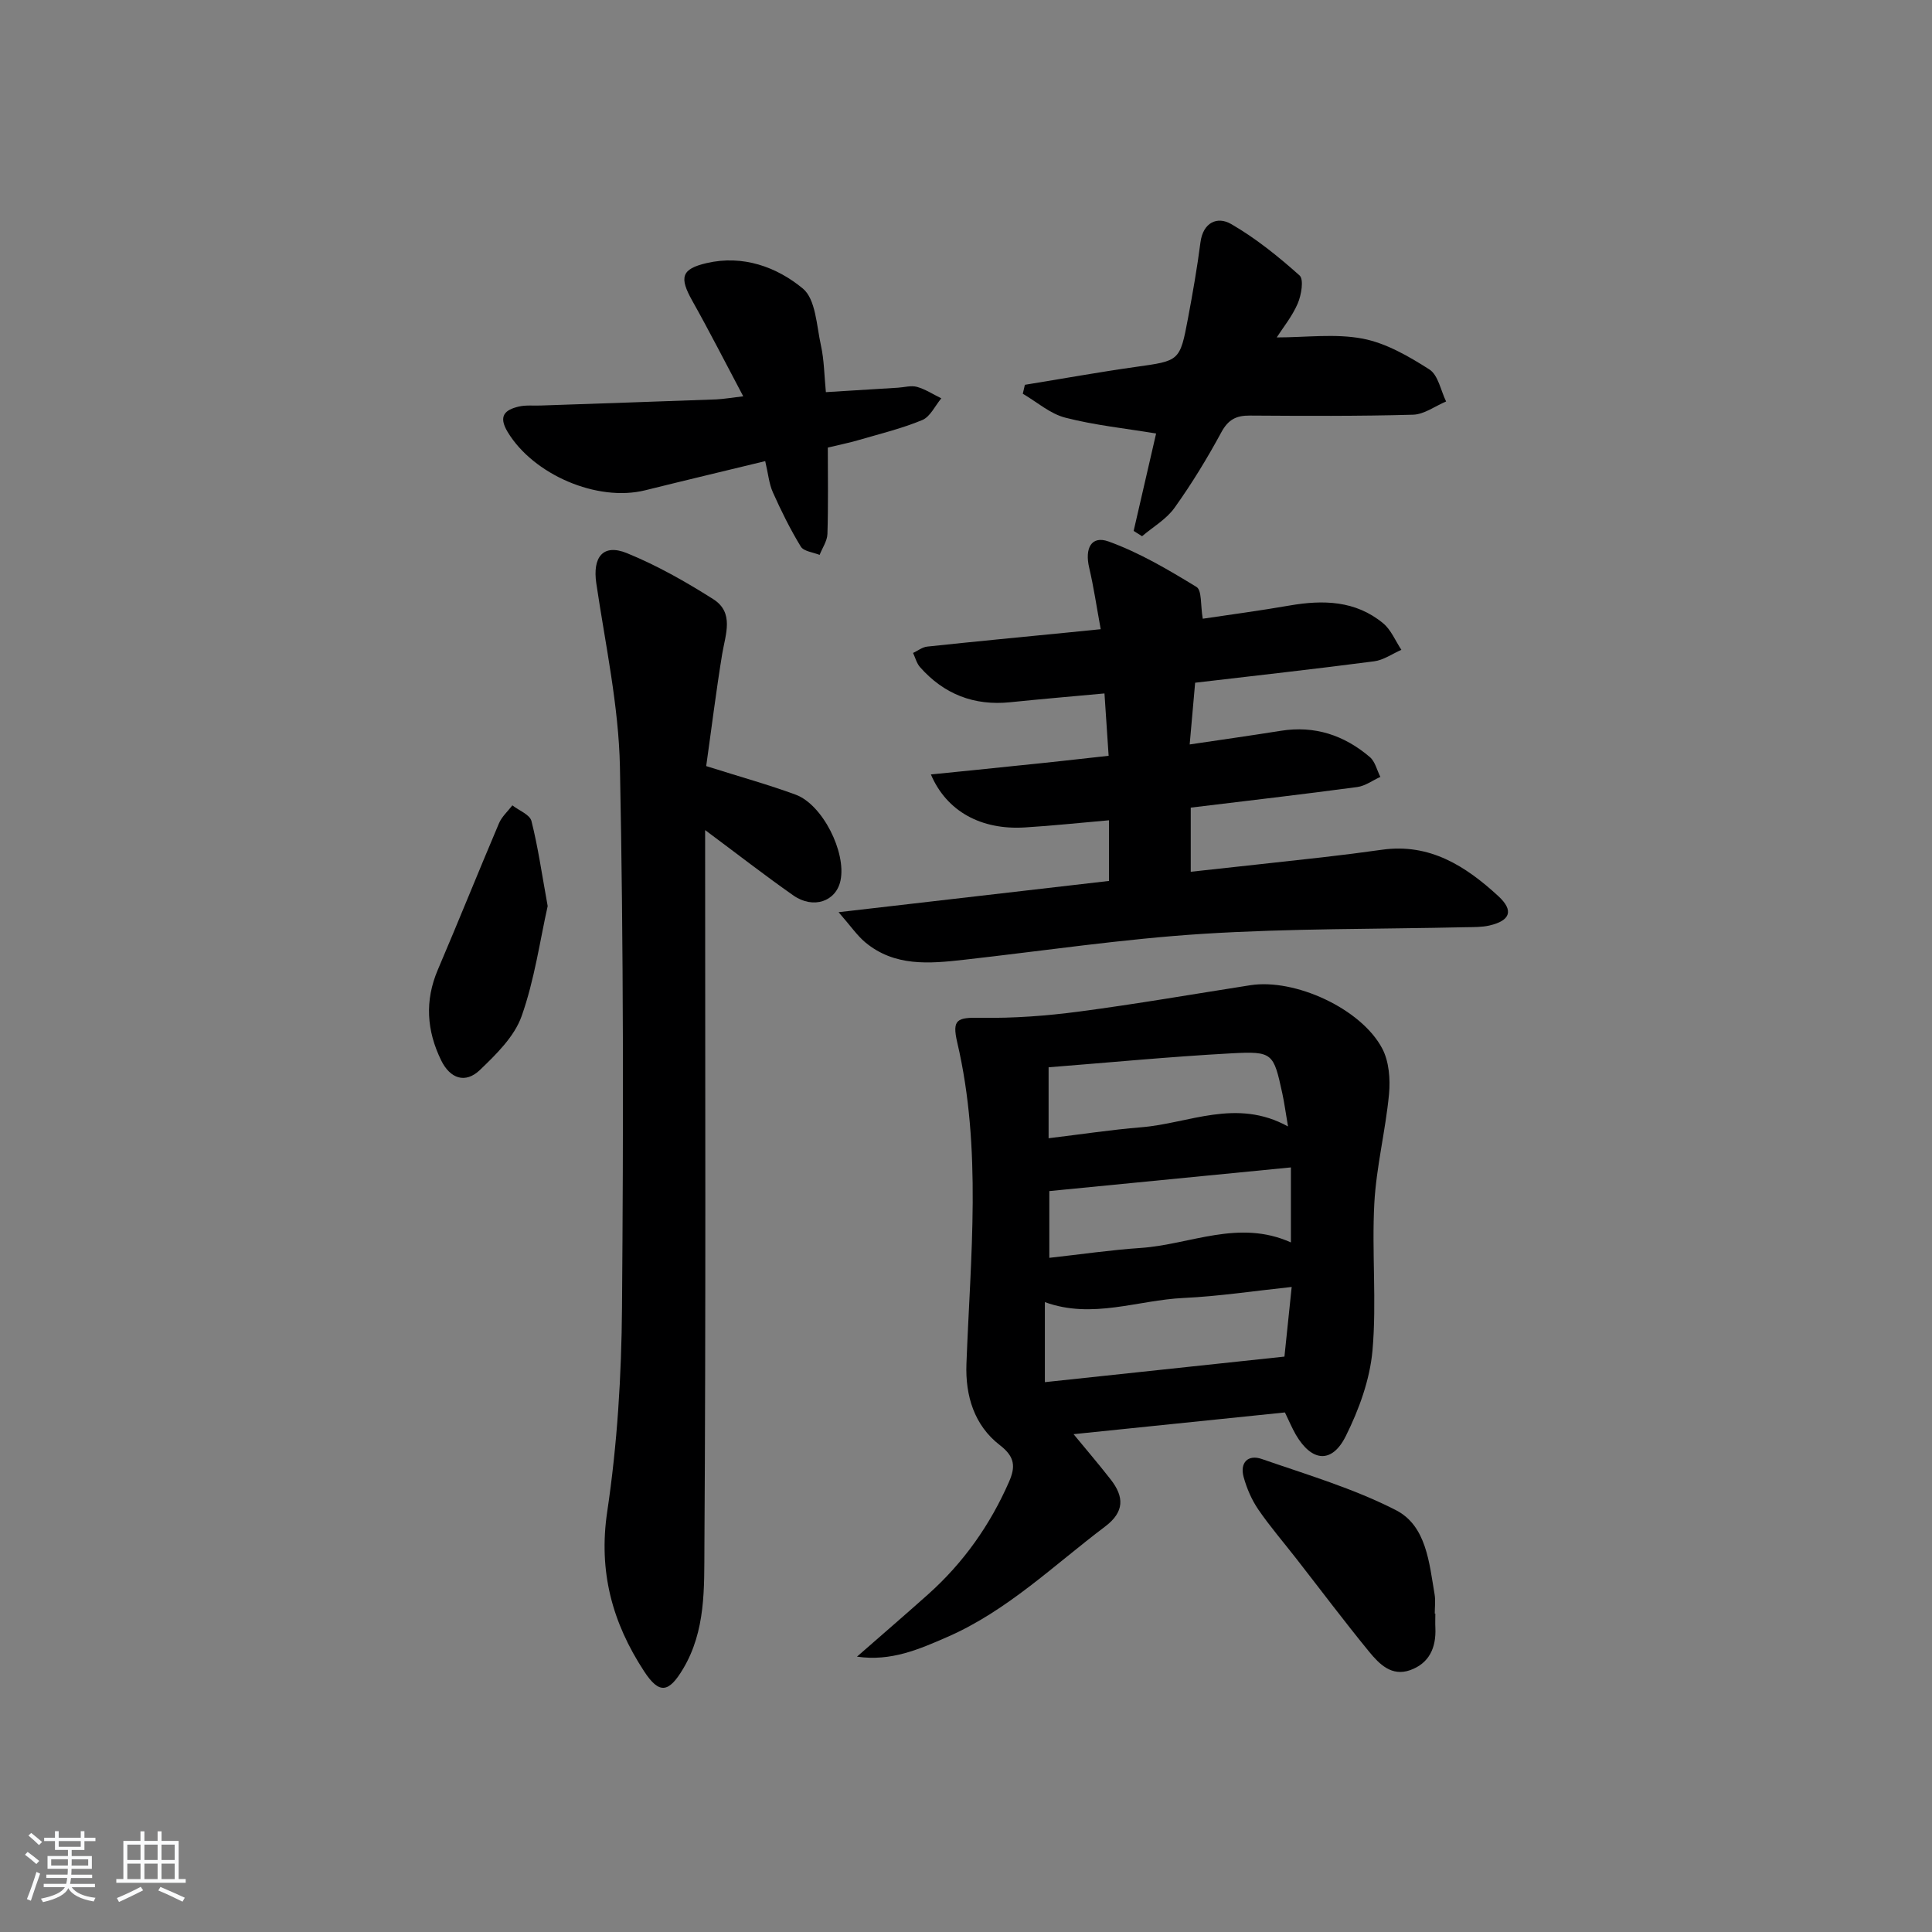 <svg enable-background="new 0 0 400 400" viewBox="0 0 400 400" xmlns="http://www.w3.org/2000/svg"><rect x="0" y="0" width="400" height="400" fill="#808080" stroke="none"/><path d="m5.17 384 .55-.58c.85.61 1.65 1.24 2.4 1.87l-.59.64c-.83-.73-1.62-1.38-2.36-1.93m1.22 9.53-.82-.34c.71-1.76 1.37-3.64 1.98-5.63.24.13.5.25.76.36-.6 1.67-1.24 3.54-1.92 5.61m-.5-13.5.57-.54c.56.44 1.31 1.06 2.26 1.87l-.65.64c-.67-.66-1.4-1.32-2.18-1.97m3.25.46h2.24v-1.36h.77v1.36h4.57v-1.36h.76v1.36h2.28v.69h-2.28v1.84h-2.64v1.26h4.18v2.64h-4.21c0 .45-.02.86-.05 1.21h4.32v.69h-4.38c-.04.34-.1.75-.19 1.22h5.15v.69h-4.82c.87 1.19 2.51 1.92 4.93 2.19-.17.31-.3.57-.37.76-2.77-.49-4.52-1.41-5.26-2.76-.56 1.26-2.3 2.23-5.24 2.9-.12-.24-.26-.48-.43-.72 2.73-.55 4.38-1.34 4.96-2.38h-4.38v-.69h4.65c.1-.38.17-.79.21-1.22h-4.32v-.69h4.4c.03-.34.05-.75.05-1.21h-4.2v-2.64h4.23v-1.26h-2.69v-1.84h-2.24zm1.46 4.46v1.29h3.45c.01-.4.02-.57.01-.53v-.32-.45h-3.46zm1.55-2.59h4.57v-1.19h-4.57zm6.11 2.59h-3.42v.77c-.01.19-.01.37-.02.53h3.44z" fill="#fafbfc"/><path d="m32.63 379.16h.82v1.98h3.54v7.89h1.46v.78h-14.37v-.78h1.46v-7.89h3.54v-1.98h.82v1.98h2.73zm-3.49 11.48.5.73c-1.61.82-3.28 1.63-5 2.42-.13-.27-.28-.55-.44-.82 1.75-.73 3.4-1.5 4.94-2.33m-2.78-5.55h2.73v-3.18h-2.73zm0 3.95h2.73v-3.2h-2.73zm3.54-3.95h2.73v-3.18h-2.73zm0 3.95h2.73v-3.2h-2.73zm7.89 4.68c-1.84-.92-3.51-1.7-5.02-2.32l.45-.73c1.89.8 3.57 1.55 5.04 2.23zm-1.62-11.81h-2.73v3.18h2.73zm-2.73 7.13h2.73v-3.2h-2.73z" fill="#fafbfc"/><g fill="#000001"><path d="m266.03 292.43c-15.06 1.55-30.04 3.09-43.76 4.5 2.33 2.84 5.1 6.06 7.7 9.4 2.77 3.56 2.89 6.67-1.19 9.74-10.61 8-20.21 17.41-32.61 22.83-5.84 2.55-11.69 5.13-18.74 4.09 4.92-4.31 9.88-8.57 14.76-12.93 7.29-6.52 12.8-14.32 16.72-23.27 1.34-3.07 1.27-5.15-1.89-7.58-5.31-4.09-7.18-10.22-6.93-16.84.83-22.22 3.26-44.47-1.9-66.53-1.13-4.85-.01-5.2 4.88-5.12 6.79.12 13.64-.4 20.38-1.29 11.84-1.56 23.61-3.61 35.41-5.45 9.21-1.44 22.95 4.82 27.32 13.11 1.41 2.68 1.69 6.34 1.4 9.45-.72 7.56-2.63 15.02-3.04 22.58-.55 10.13.51 20.38-.38 30.47-.54 6.06-2.79 12.24-5.53 17.74-2.88 5.77-7.05 5.33-10.34-.29-.81-1.41-1.44-2.93-2.26-4.61zm1.4-25.98c-7.9.84-15.12 1.94-22.38 2.28-9.5.44-18.89 4.44-28.72.86v16.57c16.6-1.77 32.87-3.51 49.6-5.29.46-4.33.93-8.94 1.5-14.42zm-50.18-19.85v13.82c6.53-.72 12.73-1.63 18.96-2.05 10.24-.7 20.23-6.01 31.06-1.14 0-5.28 0-10 0-15.53-16.71 1.63-33.14 3.24-50.02 4.9zm49.42-13.38c-.51-3-.77-4.96-1.19-6.89-1.81-8.29-1.95-8.71-10.51-8.25-12.74.69-25.46 1.92-37.87 2.89v14.69c6.74-.81 12.95-1.76 19.18-2.27 9.88-.79 19.66-6.09 30.39-.17z"/><path d="m229.53 156.48c-.29-4.43-.56-8.48-.86-12.91-6.72.62-13.12 1.16-19.51 1.82-7.49.77-13.72-1.66-18.68-7.27-.7-.79-.97-1.95-1.44-2.93.98-.46 1.92-1.22 2.94-1.32 9.74-1.04 19.49-1.97 29.24-2.93 2.09-.21 4.17-.42 6.67-.67-.85-4.62-1.44-8.7-2.38-12.7-.96-4.04.43-6.74 3.98-5.47 6.39 2.3 12.39 5.85 18.23 9.42 1.15.7.81 3.82 1.3 6.58 5.62-.84 11.81-1.66 17.95-2.73 6.97-1.21 13.68-1.05 19.39 3.67 1.65 1.36 2.54 3.64 3.78 5.5-1.88.82-3.7 2.13-5.66 2.38-12.17 1.59-24.36 2.94-37.04 4.43-.36 4.05-.71 8.07-1.13 12.78 6.79-1.01 12.82-1.86 18.83-2.82 7.05-1.14 13.18.91 18.48 5.44 1.09.93 1.46 2.71 2.17 4.1-1.6.72-3.13 1.88-4.8 2.1-11.35 1.52-22.73 2.84-34.46 4.26v13.28c9.22-1.01 18.23-1.98 27.24-2.99 4.12-.47 8.24-.99 12.35-1.57 9.88-1.4 17.35 3.39 24.1 9.61 3.23 2.98 2.49 5.06-1.83 6.07-1.59.37-3.29.33-4.95.36-18.13.41-36.3.23-54.38 1.37-16.54 1.05-32.99 3.52-49.48 5.37-7.18.81-14.37 1.45-20.45-3.62-1.67-1.4-2.94-3.29-5.51-6.23 19.66-2.27 37.68-4.35 55.98-6.47 0-4.14 0-8.03 0-12.56-5.91.51-11.63 1.13-17.37 1.48-9.07.57-16.23-3.3-19.5-10.97 6.25-.63 12.25-1.22 18.25-1.86 5.95-.59 11.87-1.26 18.55-2z"/><path d="m146.21 158.61c7.2 2.28 12.95 3.86 18.53 5.92 5.56 2.05 10.5 11.91 9.28 17.76-.9 4.35-5.63 6-9.78 3.09-5.85-4.1-11.49-8.49-18.25-13.52v5.95c0 47.49.16 94.99-.15 142.48-.05 8.48.29 17.33-4.4 25.2-2.98 5.01-4.95 5.34-8.1.51-6.57-10.05-9.47-20.63-7.62-33.04 2.08-13.92 2.95-28.13 3.06-42.23.3-37.32.32-74.65-.43-111.97-.26-12.69-3.02-25.34-4.89-37.97-.81-5.45 1.39-8.28 6.33-6.27 6.23 2.54 12.19 5.92 17.88 9.53 4.38 2.78 2.54 7.25 1.85 11.36-1.28 7.81-2.24 15.66-3.31 23.2z"/><path d="m153.88 82.05c-3.7-6.97-6.99-13.44-10.54-19.76-2.73-4.86-2.3-6.6 2.96-7.82 7.49-1.74 14.49.78 19.91 5.26 2.69 2.22 2.85 7.71 3.76 11.81.66 3 .68 6.14 1.02 9.65 5.35-.33 10.14-.63 14.92-.92 1.32-.08 2.74-.51 3.95-.17 1.76.5 3.36 1.56 5.03 2.37-1.29 1.54-2.29 3.8-3.93 4.49-4.26 1.77-8.81 2.87-13.26 4.17-1.89.55-3.84.94-6.31 1.54 0 5.98.11 11.94-.08 17.89-.05 1.46-1.06 2.89-1.62 4.33-1.33-.55-3.28-.73-3.89-1.72-2.19-3.59-4.07-7.4-5.79-11.25-.79-1.77-.96-3.82-1.58-6.45-8.33 2.02-16.61 3.99-24.86 6.04-9.95 2.46-23.16-3.26-28.47-12.08-1.97-3.28-.6-4.58 2.33-5.26 1.43-.33 2.98-.16 4.48-.21 12.13-.42 24.26-.82 36.39-1.27 1.61-.08 3.22-.37 5.58-.64z"/><path d="m212.19 79.67c7.64-1.24 15.26-2.62 22.92-3.7 9.1-1.28 9.17-1.15 10.85-10.06.98-5.22 1.9-10.46 2.58-15.72.54-4.18 3.52-5.44 6.33-3.82 5.1 2.94 9.78 6.72 14.19 10.66.92.82.37 4.06-.38 5.81-1.15 2.67-3.06 5.01-4.35 7.02 6.04 0 12.1-.83 17.79.25 4.86.93 9.56 3.66 13.82 6.38 1.82 1.17 2.35 4.36 3.46 6.63-2.28.96-4.54 2.68-6.85 2.74-11.27.32-22.55.25-33.82.18-2.79-.02-4.45.84-5.86 3.45-2.92 5.39-6.13 10.66-9.7 15.65-1.68 2.36-4.44 3.94-6.72 5.88-.58-.37-1.16-.73-1.74-1.1 1.63-7.07 3.26-14.14 4.65-20.17-6.49-1.07-12.77-1.72-18.81-3.28-3.15-.81-5.88-3.25-8.79-4.95.15-.61.29-1.23.43-1.85z"/><path d="m297.17 334.08c0 1-.04 2 .01 2.99.17 4.06-1.26 7.29-5.21 8.71-3.84 1.38-6.4-1.25-8.49-3.79-5.15-6.29-10.04-12.81-15.04-19.22-2.65-3.41-5.49-6.69-7.92-10.24-1.37-2-2.38-4.35-3.03-6.69-.84-3.02.89-4.76 3.75-3.77 9.37 3.25 19 6.1 27.77 10.59 6.31 3.24 6.89 10.89 8.01 17.45.22 1.29.03 2.65.03 3.98.04-.01.08-.01.12-.01z"/><path d="m113.39 187.59c-1.6 7.14-2.72 15.25-5.4 22.81-1.5 4.22-5.25 7.89-8.63 11.13-3.02 2.89-6.18 1.79-8.03-2.01-2.99-6.13-3.42-12.33-.68-18.75 4.3-10.07 8.38-20.24 12.66-30.32.59-1.38 1.83-2.48 2.77-3.71 1.37 1.07 3.61 1.91 3.95 3.24 1.37 5.41 2.15 10.97 3.36 17.61z"/></g></svg>